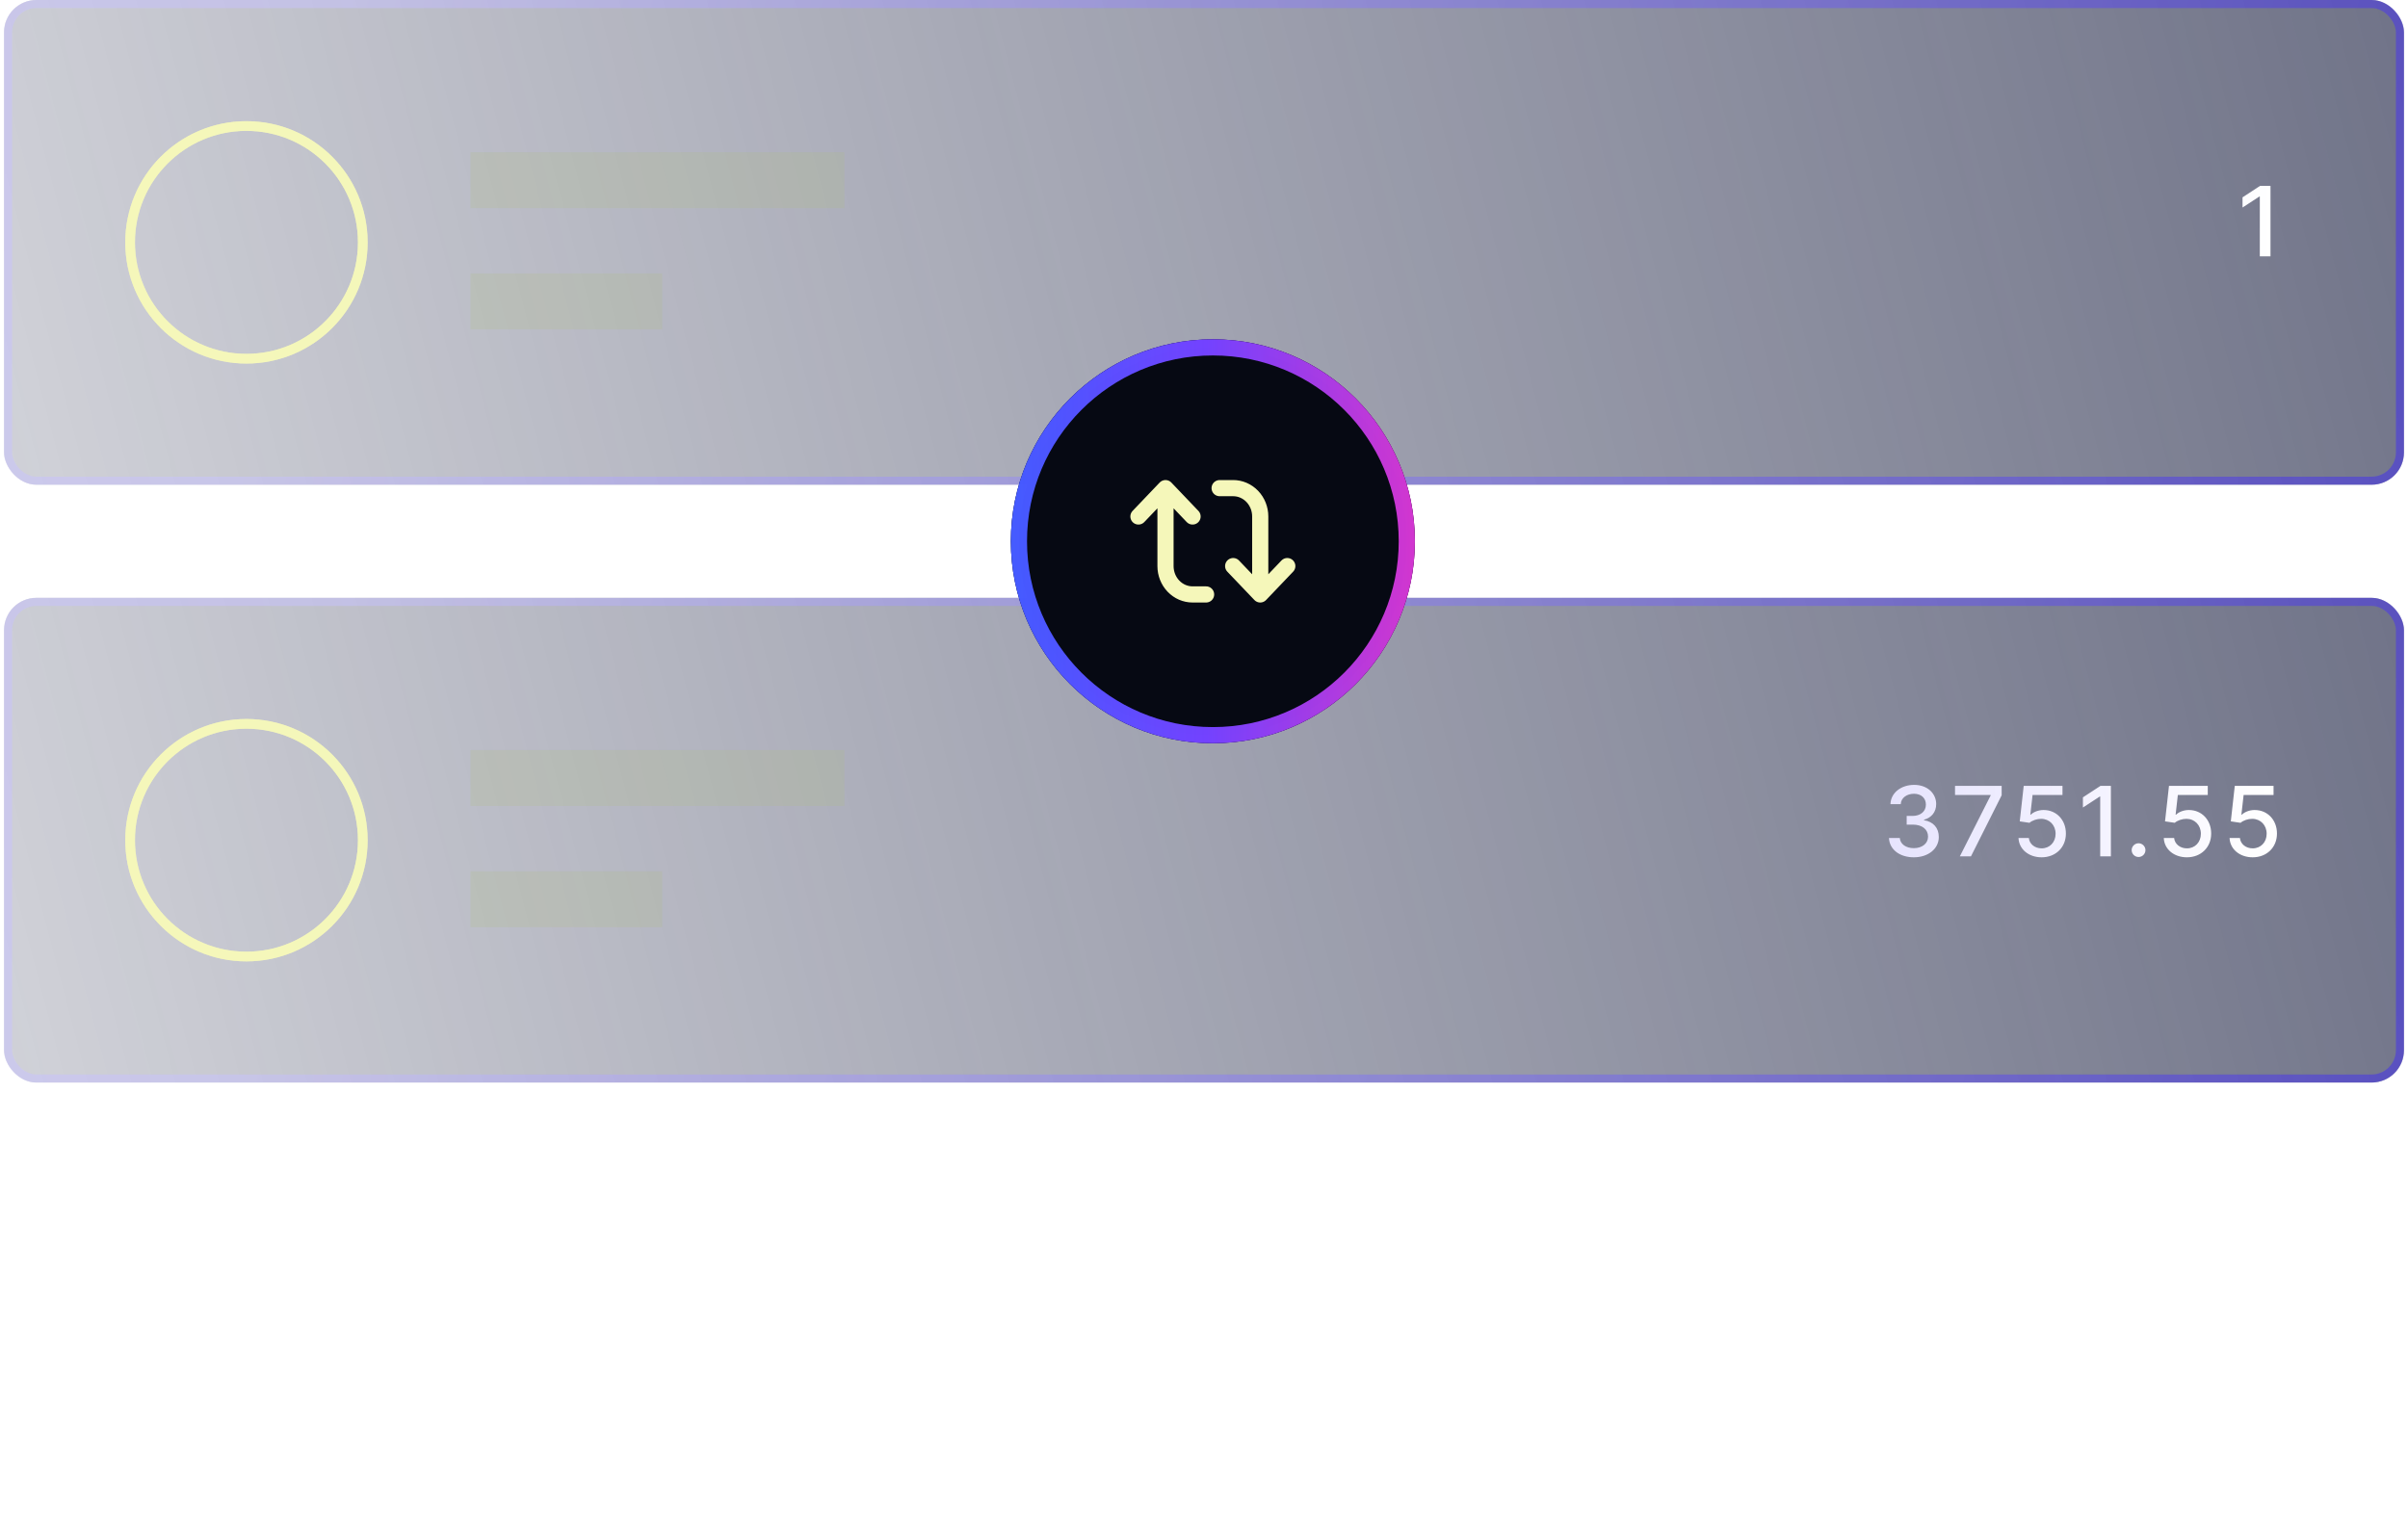 <svg width="298" height="190" viewBox="0 0 298 190" fill="none" xmlns="http://www.w3.org/2000/svg">
<g filter="url(#filter0_b_1406_2561)">
<rect x="0.5" y="74" width="297" height="60" rx="4" fill="url(#paint0_linear_1406_2561)" fill-opacity="0.7"/>
<rect x="1" y="74.5" width="296" height="59" rx="3.5" stroke="url(#paint1_linear_1406_2561)" stroke-opacity="0.5"/>
</g>
<path d="M236.85 106.119C238.631 106.119 239.939 105.054 239.935 103.605C239.939 102.501 239.27 101.709 238.111 101.53V101.462C239.023 101.227 239.615 100.511 239.611 99.531C239.615 98.249 238.563 97.153 236.884 97.153C235.282 97.153 233.995 98.121 233.952 99.54H235.226C235.256 98.739 236.01 98.253 236.867 98.253C237.757 98.253 238.341 98.794 238.337 99.599C238.341 100.443 237.664 100.997 236.696 100.997H235.959V102.071H236.696C237.907 102.071 238.605 102.685 238.605 103.562C238.605 104.411 237.868 104.986 236.841 104.986C235.895 104.986 235.158 104.5 235.107 103.724H233.769C233.824 105.148 235.086 106.119 236.85 106.119ZM242.54 106H243.916L247.713 98.44V97.273H241.943V98.402H246.349V98.466L242.54 106ZM252.658 106.119C254.414 106.119 255.667 104.879 255.663 103.179C255.667 101.491 254.491 100.264 252.901 100.264C252.254 100.264 251.653 100.511 251.312 100.844H251.261L251.538 98.402H255.241V97.273H250.443L249.952 101.67L251.158 101.849C251.487 101.555 252.075 101.355 252.603 101.355C253.639 101.364 254.389 102.139 254.389 103.205C254.389 104.253 253.66 105.011 252.658 105.011C251.815 105.011 251.146 104.474 251.077 103.724H249.799C249.85 105.114 251.056 106.119 252.658 106.119ZM261.23 97.273H259.948L257.77 98.696V99.957L259.858 98.594H259.909V106H261.23V97.273ZM264.655 106.081C265.12 106.081 265.508 105.702 265.508 105.229C265.508 104.764 265.12 104.381 264.655 104.381C264.187 104.381 263.803 104.764 263.803 105.229C263.803 105.702 264.187 106.081 264.655 106.081ZM270.637 106.119C272.393 106.119 273.646 104.879 273.642 103.179C273.646 101.491 272.47 100.264 270.88 100.264C270.233 100.264 269.632 100.511 269.291 100.844H269.24L269.517 98.402H273.22V97.273H268.421L267.931 101.67L269.137 101.849C269.465 101.555 270.054 101.355 270.582 101.355C271.617 101.364 272.367 102.139 272.367 103.205C272.367 104.253 271.639 105.011 270.637 105.011C269.794 105.011 269.125 104.474 269.056 103.724H267.778C267.829 105.114 269.035 106.119 270.637 106.119ZM278.779 106.119C280.534 106.119 281.787 104.879 281.783 103.179C281.787 101.491 280.611 100.264 279.022 100.264C278.374 100.264 277.773 100.511 277.432 100.844H277.381L277.658 98.402H281.361V97.273H276.563L276.073 101.67L277.279 101.849C277.607 101.555 278.195 101.355 278.723 101.355C279.759 101.364 280.509 102.139 280.509 103.205C280.509 104.253 279.78 105.011 278.779 105.011C277.935 105.011 277.266 104.474 277.198 103.724H275.919C275.971 105.114 277.176 106.119 278.779 106.119Z" fill="url(#paint2_linear_1406_2561)"/>
<rect x="58.223" y="92.846" width="46.28" height="6.923" fill="#afbf80" fill-opacity="0.2"/>
<rect x="58.223" y="107.848" width="23.733" height="6.923" fill="#afbf80" fill-opacity="0.2"/>
<g opacity="0.94" filter="url(#filter1_f_1406_2561)">
<path d="M44.9 104C44.9 111.953 38.454 118.4 30.502 118.4C22.55 118.4 16.104 111.953 16.104 104C16.104 96.047 22.55 89.6 30.502 89.6C38.454 89.6 44.9 96.047 44.9 104Z" stroke="#f5f7ba" stroke-opacity="0.71" stroke-width="1.2"/>
</g>
<path opacity="0.94" d="M44.896 104C44.896 111.953 38.45 118.4 30.498 118.4C22.546 118.4 16.1 111.953 16.1 104C16.1 96.047 22.546 89.6 30.498 89.6C38.45 89.6 44.896 96.047 44.896 104Z" stroke="#f5f7ba" stroke-width="1.2"/>
<g filter="url(#filter2_b_1406_2561)">
<rect x="0.5" width="297" height="60" rx="4" fill="url(#paint3_linear_1406_2561)" fill-opacity="0.7"/>
<rect x="1" y="0.5" width="296" height="59" rx="3.5" stroke="url(#paint4_linear_1406_2561)" stroke-opacity="0.5"/>
</g>
<path d="M280.982 23.003H279.699L277.522 24.427V25.688L279.61 24.324H279.661V31.73H280.982V23.003Z" fill="url(#paint5_linear_1406_2561)"/>
<rect x="58.223" y="18.846" width="46.28" height="6.923" fill="#afbf80" fill-opacity="0.2"/>
<rect x="58.223" y="33.848" width="23.733" height="6.923" fill="#afbf80" fill-opacity="0.2"/>
<g opacity="0.94" filter="url(#filter3_f_1406_2561)">
<path d="M44.9 30C44.9 37.953 38.454 44.4 30.502 44.4C22.55 44.4 16.104 37.953 16.104 30C16.104 22.047 22.55 15.6 30.502 15.6C38.454 15.6 44.9 22.047 44.9 30Z" stroke="#f5f7ba" stroke-opacity="0.71" stroke-width="1.2"/>
</g>
<path opacity="0.94" d="M44.896 30C44.896 37.953 38.45 44.4 30.498 44.4C22.546 44.4 16.1 37.953 16.1 30C16.1 22.047 22.546 15.6 30.498 15.6C38.45 15.6 44.896 22.047 44.896 30Z" stroke="#f5f7ba" stroke-width="1.2"/>
<circle opacity="0.94" cx="150.098" cy="67" r="24" fill="#050812" stroke="url(#paint6_linear_1406_2561)" stroke-width="2"/>
<g opacity="0.94" filter="url(#filter4_f_1406_2561)">
<circle cx="150.098" cy="67" r="25" fill="#050812"/>
<circle cx="150.098" cy="67" r="24" stroke="url(#paint7_linear_1406_2561)" stroke-width="2"/>
</g>
<path d="M140.887 63.931L144.236 60.422M144.236 60.422L147.585 63.931M144.236 60.422L144.236 70.071C144.236 71.002 144.589 71.894 145.217 72.552C145.845 73.21 146.697 73.58 147.585 73.58H149.26M159.308 70.071L155.959 73.58M155.959 73.58L152.609 70.071M155.959 73.58V63.931C155.959 63 155.606 62.108 154.978 61.45C154.349 60.792 153.498 60.422 152.609 60.422H150.935" stroke="#f5f7ba" stroke-width="2" stroke-linecap="round" stroke-linejoin="round"/>
<defs>
<filter id="filter0_b_1406_2561" x="-12.92" y="60.58" width="323.84" height="86.84" filterUnits="userSpaceOnUse" color-interpolation-filters="sRGB">
<feFlood flood-opacity="0" result="BackgroundImageFix"/>
<feGaussianBlur in="BackgroundImage" stdDeviation="6.71"/>
<feComposite in2="SourceAlpha" operator="in" result="effect1_backgroundBlur_1406_2561"/>
<feBlend mode="normal" in="SourceGraphic" in2="effect1_backgroundBlur_1406_2561" result="shape"/>
</filter>
<filter id="filter1_f_1406_2561" x="8.304" y="81.8" width="44.396" height="44.4" filterUnits="userSpaceOnUse" color-interpolation-filters="sRGB">
<feFlood flood-opacity="0" result="BackgroundImageFix"/>
<feBlend mode="normal" in="SourceGraphic" in2="BackgroundImageFix" result="shape"/>
<feGaussianBlur stdDeviation="3.6" result="effect1_foregroundBlur_1406_2561"/>
</filter>
<filter id="filter2_b_1406_2561" x="-12.92" y="-13.42" width="323.84" height="86.84" filterUnits="userSpaceOnUse" color-interpolation-filters="sRGB">
<feFlood flood-opacity="0" result="BackgroundImageFix"/>
<feGaussianBlur in="BackgroundImage" stdDeviation="6.71"/>
<feComposite in2="SourceAlpha" operator="in" result="effect1_backgroundBlur_1406_2561"/>
<feBlend mode="normal" in="SourceGraphic" in2="effect1_backgroundBlur_1406_2561" result="shape"/>
</filter>
<filter id="filter3_f_1406_2561" x="8.304" y="7.8" width="44.396" height="44.4" filterUnits="userSpaceOnUse" color-interpolation-filters="sRGB">
<feFlood flood-opacity="0" result="BackgroundImageFix"/>
<feBlend mode="normal" in="SourceGraphic" in2="BackgroundImageFix" result="shape"/>
<feGaussianBlur stdDeviation="3.6" result="effect1_foregroundBlur_1406_2561"/>
</filter>
<filter id="filter4_f_1406_2561" x="119.818" y="36.72" width="60.56" height="60.56" filterUnits="userSpaceOnUse" color-interpolation-filters="sRGB">
<feFlood flood-opacity="0" result="BackgroundImageFix"/>
<feBlend mode="normal" in="SourceGraphic" in2="BackgroundImageFix" result="shape"/>
<feGaussianBlur stdDeviation="2.64" result="effect1_foregroundBlur_1406_2561"/>
</filter>
<linearGradient id="paint0_linear_1406_2561" x1="312.41" y1="51.347" x2="-0.584" y2="133.544" gradientUnits="userSpaceOnUse">
<stop stop-color="#2A2F4E"/>
<stop offset="1" stop-color="#2A2F4E" stop-opacity="0.31"/>
</linearGradient>
<linearGradient id="paint1_linear_1406_2561" x1="-91.5" y1="54.5" x2="327" y2="151" gradientUnits="userSpaceOnUse">
<stop offset="0.317" stop-color="#C8C2FF"/>
<stop offset="1" stop-color="#2E17F2"/>
</linearGradient>
<linearGradient id="paint2_linear_1406_2561" x1="281.057" y1="115" x2="206.407" y2="115" gradientUnits="userSpaceOnUse">
<stop stop-color="white"/>
<stop offset="0.917" stop-color="#DCD8FE"/>
</linearGradient>
<linearGradient id="paint3_linear_1406_2561" x1="312.41" y1="-22.653" x2="-0.584" y2="59.544" gradientUnits="userSpaceOnUse">
<stop stop-color="#2A2F4E"/>
<stop offset="1" stop-color="#2A2F4E" stop-opacity="0.31"/>
</linearGradient>
<linearGradient id="paint4_linear_1406_2561" x1="-91.5" y1="-19.5" x2="327" y2="77" gradientUnits="userSpaceOnUse">
<stop offset="0.317" stop-color="#C8C2FF"/>
<stop offset="1" stop-color="#2E17F2"/>
</linearGradient>
<linearGradient id="paint5_linear_1406_2561" x1="281.283" y1="41.346" x2="218.182" y2="41.346" gradientUnits="userSpaceOnUse">
<stop stop-color="white"/>
<stop offset="0.917" stop-color="#DCD8FE"/>
</linearGradient>
<linearGradient id="paint6_linear_1406_2561" x1="125.098" y1="92" x2="175.098" y2="92" gradientUnits="userSpaceOnUse">
<stop stop-color="#435AFF"/>
<stop offset="0.484" stop-color="#7342FF"/>
<stop offset="1" stop-color="#D235CF"/>
</linearGradient>
<linearGradient id="paint7_linear_1406_2561" x1="125.098" y1="92" x2="175.098" y2="92" gradientUnits="userSpaceOnUse">
<stop stop-color="#435AFF"/>
<stop offset="0.484" stop-color="#7342FF"/>
<stop offset="1" stop-color="#D235CF"/>
</linearGradient>
</defs>
</svg>
